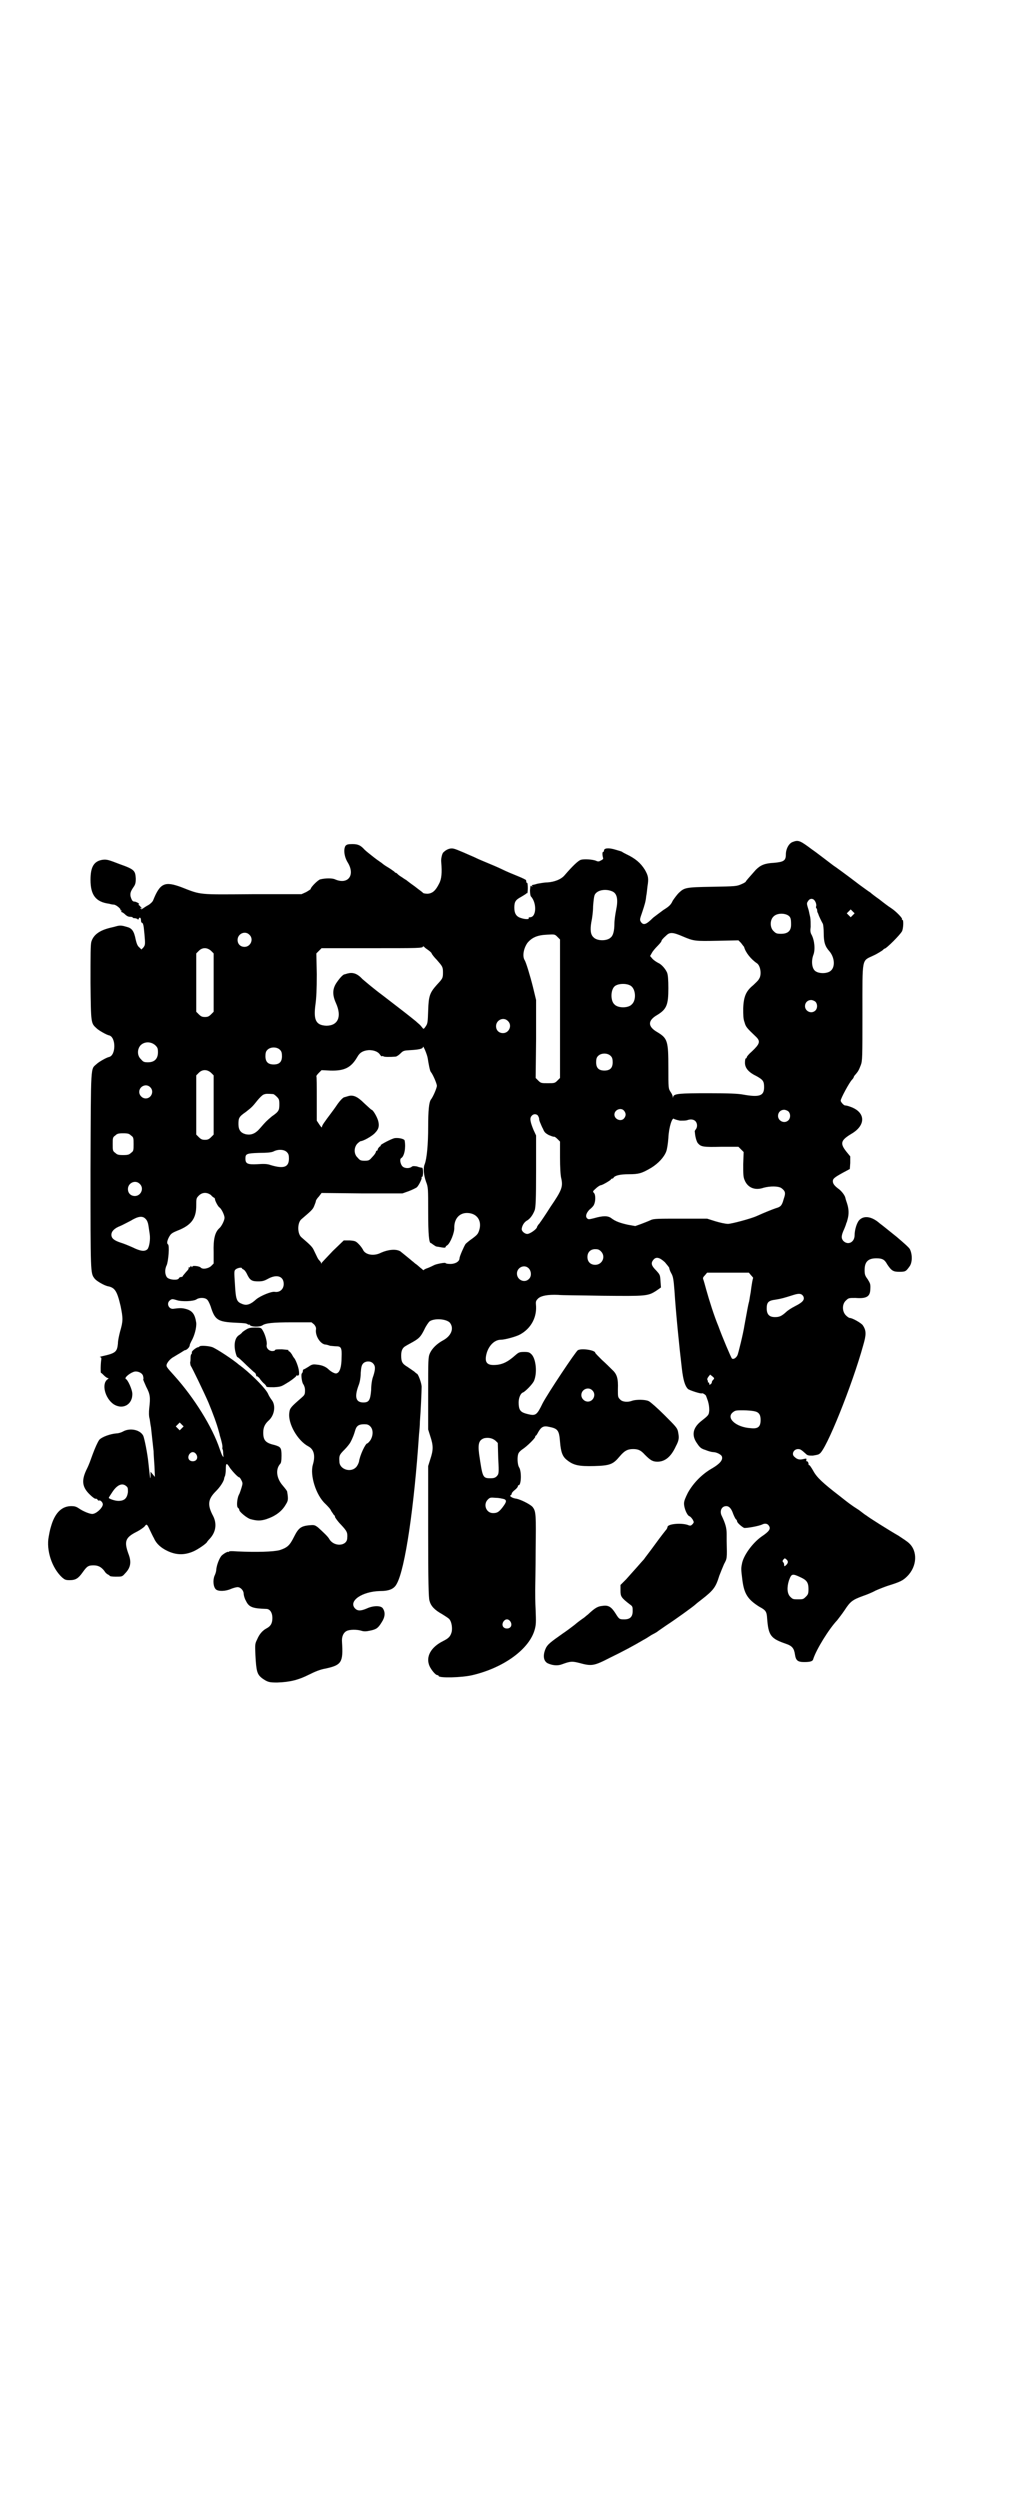 <?xml version="1.0" standalone="no"?>
<!DOCTYPE svg PUBLIC "-//W3C//DTD SVG 20010904//EN"
 "http://www.w3.org/TR/2001/REC-SVG-20010904/DTD/svg10.dtd">
<svg version="1.0" xmlns="http://www.w3.org/2000/svg"
 width="1164pt" height="2870pt" viewBox="0 0 1164 2870"
 preserveAspectRatio="xMidYMid meet">
<g transform="translate(0,2870) scale(0.5,-0.5)"
fill="#000000" stroke="none">
<path d="M1822 3807 c-9 -3 -16 -16 -16 -29 0 -14 -5 -17 -27 -19 -21 -1 -31
-5 -42 -16 -16 -18 -23 -26 -23 -27 0 -1 -5 -4 -10 -6 -11 -5 -14 -5 -67 -6
-62 -1 -64 -2 -77 -14 -4 -4 -10 -12 -14 -18 -4 -9 -8 -13 -21 -21 -8 -6 -19
-14 -24 -18 -16 -16 -22 -18 -28 -10 -3 5 -3 6 3 23 6 18 8 25 9 36 1 4 2 14
3 23 3 18 2 24 -6 38 -10 16 -22 26 -43 36 -4 2 -8 4 -9 5 -1 1 -8 3 -15 5
-16 5 -27 4 -27 -2 0 -2 -1 -3 -2 -3 -2 0 -2 -7 0 -14 1 -1 -1 -4 -4 -5 -5 -3
-7 -4 -13 -1 -9 3 -26 4 -34 2 -6 -2 -18 -13 -37 -35 -8 -10 -24 -16 -40 -17
-7 0 -17 -2 -23 -3 -6 -2 -12 -3 -12 -3 -1 0 -1 -1 0 -2 1 -2 1 -2 -1 -1 -3 3
-3 1 -4 -9 0 -7 1 -13 2 -14 14 -15 13 -48 -2 -48 -2 0 -4 -1 -3 -2 2 -3 -8
-3 -17 0 -11 3 -16 10 -16 24 0 14 3 18 16 25 5 3 10 6 11 7 1 1 2 2 3 1 0 0
1 5 1 12 0 7 -1 12 -1 12 -2 -1 -2 0 -3 6 0 1 -8 5 -18 9 -10 4 -27 11 -37 16
-10 5 -25 11 -32 14 -7 3 -22 9 -32 14 -41 18 -46 20 -52 20 -6 0 -13 -3 -19
-9 -3 -2 -6 -16 -5 -22 2 -25 1 -39 -5 -50 -8 -16 -15 -22 -26 -23 -6 0 -10 1
-11 2 0 1 -9 7 -19 15 -10 7 -19 14 -20 15 -1 0 -5 3 -8 5 -3 2 -8 5 -10 7 -2
2 -4 4 -5 4 -1 0 -3 1 -4 3 -2 1 -8 6 -15 10 -7 4 -12 8 -13 9 -1 1 -9 6 -18
13 -9 7 -19 15 -22 18 -9 10 -15 13 -28 13 -11 0 -13 -1 -16 -4 -5 -8 -3 -25
5 -38 18 -29 1 -52 -29 -39 -6 3 -22 3 -34 0 -5 -1 -22 -18 -22 -22 0 -1 -5
-4 -10 -7 l-11 -5 -112 0 c-127 -1 -118 -2 -164 16 -38 14 -49 10 -65 -30 -1
-3 -6 -8 -11 -11 -6 -3 -11 -7 -13 -8 -2 -2 -3 -2 -5 0 -1 2 -1 2 1 1 3 -2 3
-1 0 2 -2 2 -4 5 -5 5 -1 1 -1 2 0 2 4 0 -6 6 -10 6 -4 0 -6 2 -9 12 -1 7 0
11 6 20 5 7 6 10 6 21 -1 18 -3 21 -37 33 -26 10 -29 11 -39 10 -20 -3 -28
-16 -28 -46 0 -35 12 -51 43 -55 3 -1 8 -2 11 -2 6 -1 16 -10 15 -12 -1 0 -1
-1 1 -1 1 0 2 -1 1 -2 -1 -1 0 -2 0 -2 1 0 5 -2 8 -5 4 -4 8 -6 12 -6 4 0 6
-1 6 -1 -1 -1 1 -2 3 -2 3 0 6 -1 8 -2 1 -2 2 -2 3 1 2 4 5 2 5 -4 0 -3 1 -6
3 -6 1 -1 2 -2 2 -4 1 -1 2 -11 3 -22 2 -23 2 -25 -3 -31 l-4 -4 -5 5 c-4 3
-6 9 -8 17 -4 21 -9 27 -21 30 -10 3 -15 4 -25 1 -3 -1 -8 -2 -12 -3 -25 -6
-39 -16 -44 -32 -2 -7 -2 -29 -2 -95 1 -94 1 -92 14 -104 5 -5 23 -15 28 -16
17 -3 17 -47 0 -50 -5 -1 -23 -11 -28 -16 -14 -13 -13 6 -14 -244 0 -238 0
-236 9 -248 4 -6 22 -16 30 -18 17 -3 22 -11 30 -45 6 -29 6 -35 -1 -59 -2 -8
-5 -20 -5 -28 -2 -19 -5 -22 -37 -29 -4 -1 -6 -2 -4 -2 2 0 3 -1 3 -4 -2 -11
-2 -32 -1 -32 1 0 4 -3 7 -6 3 -3 7 -6 9 -6 2 0 2 -1 -1 -3 -14 -10 -6 -43 14
-57 22 -14 45 0 43 26 -1 9 -10 30 -15 32 -4 3 11 15 21 17 8 1 18 -4 19 -11
1 -4 1 -7 0 -7 0 -1 3 -8 7 -17 9 -17 10 -24 7 -49 -1 -9 -1 -19 1 -25 1 -6 2
-15 3 -19 2 -18 5 -47 6 -55 0 -5 1 -20 2 -34 l1 -25 -5 6 -5 6 0 -9 c0 -8 -1
-8 -2 3 -1 7 -2 19 -3 27 -2 20 -9 56 -12 62 -7 13 -29 18 -45 10 -5 -3 -12
-5 -16 -5 -14 -1 -34 -8 -40 -15 -4 -6 -9 -17 -15 -33 -6 -16 -7 -21 -15 -37
-11 -24 -9 -39 9 -56 6 -6 12 -10 13 -9 1 0 3 0 4 -2 1 -2 3 -3 4 -2 2 1 7 -3
8 -7 3 -7 -14 -24 -24 -24 -6 0 -21 6 -31 13 -6 4 -10 5 -17 5 -21 0 -36 -14
-45 -41 -3 -10 -4 -12 -7 -29 -6 -31 7 -72 31 -94 6 -5 8 -6 17 -6 14 0 20 4
30 18 10 14 13 16 25 16 11 0 18 -4 25 -13 2 -4 6 -7 8 -8 2 -1 4 -2 4 -3 0
-1 6 -2 14 -2 14 0 15 0 21 7 13 13 16 26 8 46 -10 28 -7 37 19 50 8 4 16 10
18 12 5 7 6 6 12 -7 3 -6 7 -15 10 -20 5 -12 16 -22 31 -29 19 -9 37 -10 57
-2 11 4 34 20 34 23 0 0 3 4 6 7 14 15 17 34 8 52 -14 26 -12 39 6 57 10 10
17 21 19 28 0 2 1 5 2 7 1 2 2 10 2 16 0 15 2 15 10 2 6 -8 18 -21 21 -21 1 0
3 -3 5 -7 3 -6 3 -7 0 -17 -2 -6 -4 -13 -6 -16 -4 -8 -6 -27 -2 -30 2 -1 3 -4
3 -5 0 -4 18 -19 26 -21 15 -4 23 -4 36 0 21 7 36 18 45 34 5 8 6 11 3 29 0 2
-5 8 -10 14 -15 17 -17 38 -6 50 2 2 3 7 3 19 0 18 -2 20 -15 24 -22 5 -27 11
-27 29 0 12 4 20 13 28 13 12 16 34 7 46 -3 4 -7 10 -9 15 -5 11 -32 39 -58
60 -3 2 -6 5 -8 6 -15 13 -52 37 -62 41 -9 3 -26 4 -29 2 -1 -1 -2 -2 -3 -2
-4 0 -16 -9 -15 -12 0 -2 0 -3 -1 -4 -1 0 -2 -4 -2 -7 0 -4 0 -9 -1 -12 0 -3
1 -6 1 -7 4 -6 31 -62 41 -85 10 -24 20 -51 24 -67 1 -3 2 -7 2 -8 5 -16 7
-26 6 -29 0 -2 0 -4 1 -4 0 0 1 -4 1 -10 1 -9 1 -9 -2 -4 -2 3 -4 10 -6 15
-17 51 -59 118 -104 168 -18 20 -19 21 -18 26 2 6 9 14 17 18 3 2 10 6 15 9 5
3 9 6 10 6 4 0 11 7 11 11 0 2 2 6 4 10 7 12 12 31 11 42 -3 20 -9 28 -25 32
-8 2 -13 2 -28 0 -10 -1 -16 12 -8 19 5 4 6 4 16 1 11 -4 40 -3 46 2 6 4 18 4
23 0 3 -2 6 -8 9 -16 10 -32 16 -36 59 -38 20 -1 23 -1 27 -4 1 -1 2 -1 2 0 0
1 1 0 2 -1 3 -5 23 -5 29 -1 7 5 23 7 68 7 l45 0 6 -5 c4 -5 5 -8 4 -13 -1
-14 10 -31 21 -33 4 0 9 -2 12 -3 3 0 9 -1 13 -1 12 0 14 -3 13 -26 0 -21 -4
-34 -11 -36 -3 -2 -13 3 -20 10 -7 6 -15 9 -27 10 -8 1 -11 0 -18 -5 -5 -3
-10 -6 -11 -6 -1 0 -2 -2 -2 -4 0 -2 -1 -4 -2 -5 -3 -2 0 -22 3 -25 2 -3 4 -8
4 -14 0 -10 -1 -11 -9 -18 -23 -20 -26 -23 -27 -33 -4 -25 19 -65 44 -78 13
-7 16 -22 10 -42 -7 -24 7 -70 29 -90 5 -5 12 -12 13 -16 2 -3 5 -7 6 -9 2 -1
3 -3 3 -5 0 -1 6 -10 14 -18 14 -15 15 -18 14 -31 -1 -18 -30 -20 -41 -2 -3 6
-14 16 -26 27 -8 6 -9 6 -21 5 -18 -2 -24 -6 -34 -26 -10 -20 -15 -25 -33 -31
-15 -4 -53 -5 -98 -3 -13 1 -19 1 -19 -1 0 -1 -1 -1 -1 0 -2 1 -11 -4 -16 -9
-5 -6 -11 -21 -12 -32 0 -4 -2 -10 -4 -14 -4 -10 -3 -25 3 -31 5 -5 22 -5 35
1 5 2 12 4 15 4 7 0 14 -8 14 -15 0 -3 2 -11 5 -16 7 -15 15 -18 47 -19 8 0
14 -8 14 -21 0 -12 -4 -19 -14 -24 -9 -5 -16 -13 -21 -25 -5 -10 -5 -11 -4
-36 2 -38 4 -44 15 -53 13 -9 16 -10 35 -10 30 1 49 6 73 18 14 7 26 12 38 14
37 8 41 14 38 61 -1 12 3 21 10 25 7 4 24 4 34 1 6 -2 11 -2 20 0 15 3 19 6
27 19 8 12 9 23 3 32 -4 7 -22 7 -37 0 -14 -6 -21 -6 -27 0 -16 17 16 39 57
40 22 0 33 5 39 17 19 34 40 177 51 343 1 9 2 22 2 29 2 24 4 71 4 80 0 8 -8
30 -11 30 0 0 -3 2 -6 5 -3 2 -10 7 -16 11 -12 7 -14 12 -14 26 0 11 3 18 11
22 3 2 11 6 16 9 14 8 18 12 26 28 4 9 10 17 12 19 11 8 39 6 47 -3 10 -13 3
-30 -15 -40 -15 -8 -26 -19 -31 -30 -4 -9 -4 -15 -4 -92 l0 -83 5 -16 c7 -21
7 -31 0 -52 l-5 -16 0 -151 c0 -114 1 -152 3 -158 3 -12 11 -21 29 -31 8 -5
16 -10 17 -12 5 -6 7 -20 5 -29 -3 -10 -6 -14 -20 -21 -28 -14 -40 -36 -31
-57 4 -9 14 -21 18 -21 2 0 3 -1 3 -2 0 -5 53 -4 78 2 72 17 131 60 143 105 3
11 3 17 2 44 -1 18 -1 38 -1 46 0 8 1 49 1 92 1 81 1 89 -7 99 -5 6 -27 17
-37 19 -10 1 -18 7 -13 8 1 1 2 2 2 4 0 1 3 5 7 8 4 3 7 7 7 8 0 2 1 3 2 3 6
0 7 32 1 41 -4 6 -5 26 -1 33 1 2 5 6 8 8 11 7 30 26 30 29 0 2 1 3 2 3 1 1 3
4 5 8 7 12 12 15 25 12 20 -4 23 -8 25 -34 2 -25 6 -35 17 -43 14 -11 26 -14
62 -13 36 1 43 4 58 22 11 13 18 17 31 17 12 0 18 -3 27 -13 13 -13 18 -16 29
-16 17 0 31 11 42 35 8 15 8 20 5 35 -2 8 -6 12 -31 37 -16 16 -32 30 -36 32
-8 4 -29 4 -38 1 -10 -4 -23 -3 -28 3 -5 5 -5 6 -5 23 1 25 -2 35 -13 45 -4 4
-15 15 -24 23 -8 8 -15 15 -15 16 0 6 -31 11 -40 6 -5 -3 -69 -99 -81 -122
-13 -27 -16 -29 -33 -25 -17 4 -21 8 -22 23 -1 13 4 25 10 27 5 2 21 18 25 26
8 18 5 50 -5 61 -5 5 -7 6 -17 6 -11 0 -13 -1 -20 -7 -19 -17 -32 -23 -51 -23
-17 0 -21 9 -15 29 6 18 19 29 32 29 9 0 35 7 44 12 24 13 38 37 37 64 -1 12
-1 13 5 19 7 6 21 9 46 8 6 -1 51 -1 101 -2 102 -1 105 -1 125 12 l10 7 -1 14
c-1 15 -1 15 -10 25 -11 11 -13 17 -6 25 6 7 14 5 26 -6 5 -6 10 -12 10 -13 0
-2 2 -8 5 -13 4 -7 5 -14 7 -39 3 -48 11 -129 17 -179 3 -26 7 -40 14 -47 3
-3 31 -12 32 -10 2 1 10 -4 10 -7 0 0 2 -5 4 -11 2 -7 3 -13 3 -21 -1 -11 -1
-11 -20 -26 -18 -15 -21 -32 -8 -50 6 -9 9 -12 19 -15 7 -3 15 -5 18 -5 8 0
19 -6 20 -10 3 -8 -5 -17 -22 -27 -23 -13 -43 -33 -56 -56 -6 -12 -9 -19 -9
-25 0 -11 7 -27 12 -29 3 -1 6 -5 8 -8 3 -6 3 -6 0 -10 -4 -4 -5 -5 -12 -2
-16 5 -46 2 -46 -5 0 -1 -1 -3 -2 -5 -1 -1 -13 -16 -26 -34 -13 -18 -25 -33
-26 -35 -2 -2 -9 -10 -16 -18 -7 -8 -19 -21 -25 -28 l-13 -13 0 -13 c0 -13 1
-16 22 -32 6 -4 6 -6 6 -15 0 -13 -6 -19 -19 -19 -11 0 -12 0 -20 13 -10 16
-17 20 -30 18 -11 -1 -17 -4 -34 -20 -3 -2 -7 -6 -10 -8 -3 -2 -13 -9 -21 -16
-9 -7 -20 -15 -26 -19 -30 -21 -36 -26 -40 -35 -7 -16 -5 -29 5 -34 11 -5 23
-6 33 -2 19 7 23 7 39 3 29 -8 34 -7 71 12 29 14 55 28 77 41 4 2 12 7 18 11
6 3 13 7 14 8 1 1 10 7 20 14 23 15 63 44 67 48 1 1 7 6 15 12 27 21 32 28 40
54 3 8 8 20 11 27 7 13 7 12 6 53 0 4 0 11 0 16 0 14 -3 24 -11 41 -6 11 -1
23 10 23 7 0 12 -6 16 -18 2 -5 5 -11 6 -12 2 -1 3 -4 3 -5 0 -3 10 -12 16
-15 5 -1 34 4 42 8 6 3 12 2 15 -3 5 -7 1 -13 -17 -25 -21 -15 -42 -44 -45
-63 -2 -10 -2 -12 1 -36 4 -32 12 -45 39 -62 15 -8 17 -11 18 -27 3 -39 8 -46
43 -58 15 -5 19 -11 21 -25 2 -13 6 -17 21 -17 15 0 20 2 21 7 7 22 36 69 55
89 3 4 11 14 17 23 13 20 18 24 43 33 6 2 19 7 28 12 9 4 22 9 28 11 29 9 35
12 45 22 23 23 24 58 4 76 -4 4 -15 11 -24 17 -21 12 -72 44 -73 46 -1 0 -9 6
-18 13 -19 12 -25 17 -44 32 -39 30 -53 43 -61 58 -4 7 -8 13 -9 13 -1 0 -2 1
-2 2 1 2 -2 8 -4 7 -1 -1 -1 1 -1 3 1 3 1 4 -7 2 -8 -2 -14 -1 -20 5 -8 6 -2
18 8 18 5 0 7 -1 18 -11 4 -4 7 -4 16 -4 6 1 13 2 15 4 15 7 76 159 101 250 7
24 7 33 -1 45 -3 5 -24 17 -30 17 -2 0 -6 3 -9 6 -9 9 -9 26 0 34 6 6 7 6 22
6 25 -2 33 3 34 18 1 14 0 15 -6 25 -6 8 -7 11 -7 21 0 19 8 27 27 27 14 0 19
-3 25 -14 10 -15 14 -17 28 -17 14 0 15 1 23 12 7 9 7 28 1 40 -2 4 -16 16
-30 28 -14 11 -32 26 -39 31 -18 16 -36 19 -47 8 -6 -6 -11 -23 -11 -35 0 -16
-15 -24 -26 -13 -5 6 -5 12 2 27 3 7 5 13 5 14 1 1 2 5 3 9 3 11 3 22 -1 35
-2 6 -4 12 -4 13 -1 6 -8 15 -14 20 -11 8 -15 13 -15 19 0 6 4 9 24 20 l15 8
1 14 0 15 -9 11 c-15 19 -13 26 12 41 34 20 32 50 -3 62 -5 2 -10 3 -12 3 -3
0 -10 8 -10 11 0 5 20 42 26 48 2 2 4 5 4 6 0 1 2 4 4 6 7 8 8 11 12 21 4 10
4 17 4 121 0 129 -2 118 25 131 9 4 18 10 21 12 2 2 4 4 5 4 4 0 36 32 40 40
3 6 4 26 1 26 -1 0 -2 1 -1 2 1 2 -13 17 -25 25 -5 3 -17 12 -27 20 -10 7 -19
14 -21 16 -2 1 -13 9 -24 17 -30 23 -59 44 -61 45 -8 6 -43 33 -48 36 -28 21
-32 23 -45 18z m-414 -114 c10 -5 13 -18 8 -42 -2 -10 -4 -24 -4 -31 0 -17 -3
-28 -8 -32 -8 -9 -32 -9 -40 0 -7 6 -8 18 -5 35 2 9 4 25 4 36 1 13 2 23 4 27
6 11 26 14 41 7z m465 -22 c2 -3 3 -7 3 -10 -1 -3 -1 -6 0 -6 1 -1 2 -3 2 -6
0 -2 1 -5 2 -6 0 -1 1 -2 1 -3 0 -1 7 -16 10 -21 1 -2 2 -12 2 -21 0 -21 3
-31 13 -42 12 -14 14 -36 3 -45 -8 -7 -28 -7 -36 0 -7 6 -9 22 -4 36 5 12 3
34 -4 47 -3 5 -3 10 -2 18 0 7 0 17 -1 22 -3 12 -2 12 -6 24 -2 7 -2 9 1 13 4
7 12 7 16 0z m87 -32 l-5 -5 -4 4 -5 5 4 4 5 5 4 -4 5 -5 -4 -4z m-150 0 c7
-4 8 -8 8 -22 0 -14 -7 -21 -23 -21 -10 0 -12 1 -17 6 -9 8 -9 26 0 34 7 7 22
8 32 3z m-1237 -45 c11 -10 3 -28 -11 -28 -9 0 -16 6 -16 16 0 14 17 22 27 12z
m996 -4 c26 -11 28 -11 81 -10 l47 1 6 -6 c3 -4 6 -8 7 -9 3 -12 15 -28 30
-38 8 -6 11 -27 4 -36 -1 -3 -8 -9 -13 -14 -16 -13 -22 -25 -23 -53 0 -16 0
-24 3 -32 3 -11 5 -13 27 -34 10 -10 8 -16 -10 -33 -7 -6 -12 -12 -12 -14 0
-1 -1 -2 -2 -2 -1 0 -2 -4 -2 -10 0 -12 8 -22 27 -31 14 -8 17 -11 17 -25 0
-20 -10 -24 -49 -17 -11 2 -32 3 -79 3 -66 0 -79 -1 -81 -8 0 -3 -1 -3 -1 0 0
2 -2 7 -5 11 -5 8 -5 8 -5 56 0 61 -2 67 -25 81 -23 13 -23 27 0 40 21 13 25
23 25 61 0 20 -1 31 -3 36 -4 9 -13 19 -20 22 -4 2 -10 6 -13 9 l-6 7 4 7 c2
4 8 11 13 16 5 5 9 10 9 11 0 2 3 6 11 13 8 8 15 8 38 -2z m-282 -166 l0 -159
-6 -6 c-6 -6 -7 -6 -22 -6 -15 0 -16 0 -22 6 l-6 6 1 89 0 90 -7 29 c-7 28
-16 57 -19 62 -6 9 -3 27 6 40 10 12 22 18 45 19 18 1 18 1 24 -5 l6 -6 0
-159z m-302 134 c4 -3 7 -6 7 -7 0 -1 5 -8 12 -15 13 -15 14 -16 14 -29 0 -13
-1 -14 -14 -28 -16 -18 -19 -25 -20 -59 -1 -27 -1 -30 -6 -37 -4 -6 -5 -6 -7
-3 -1 1 -4 5 -6 7 -2 2 -6 5 -9 8 -16 13 -30 24 -77 60 -19 14 -39 31 -46 37
-12 13 -22 16 -34 13 -4 -1 -6 -2 -7 -2 -3 0 -10 -7 -17 -17 -11 -15 -12 -29
-3 -49 14 -31 5 -52 -22 -52 -24 1 -30 13 -25 49 2 15 3 34 3 69 l-1 48 6 6 6
6 112 0 c112 0 121 0 121 4 0 1 1 0 3 -1 1 -2 6 -5 10 -8z m-500 -1 l6 -6 0
-67 0 -67 -6 -6 c-5 -5 -8 -6 -14 -6 -6 0 -9 1 -14 6 l-6 6 0 67 0 67 6 6 c8
8 19 8 28 0z m964 -80 c12 -7 14 -33 3 -43 -8 -9 -32 -9 -40 0 -9 8 -9 32 0
41 7 7 27 8 37 2z m425 -37 c5 -5 5 -15 0 -20 -9 -9 -24 -2 -24 10 0 8 6 14
14 14 3 0 8 -2 10 -4z m-707 -44 c11 -10 3 -28 -11 -28 -9 0 -16 6 -16 16 0
14 17 22 27 12z m-810 -56 c5 -5 6 -7 6 -16 0 -15 -8 -23 -23 -23 -9 0 -11 1
-16 7 -9 8 -9 23 -1 32 9 9 24 9 34 0z m626 -30 c2 -13 5 -29 7 -31 5 -6 14
-27 14 -32 0 -5 -9 -26 -14 -32 -4 -6 -6 -24 -6 -62 0 -40 -3 -73 -8 -86 -4
-9 -2 -26 3 -40 5 -13 5 -15 5 -69 0 -53 2 -72 6 -72 1 0 3 -2 6 -4 3 -2 6 -4
7 -4 1 0 6 -1 12 -2 6 -1 9 -1 9 1 0 1 2 3 4 4 7 5 17 30 16 41 0 20 12 34 31
33 21 -1 32 -17 27 -37 -3 -11 -5 -13 -17 -22 -6 -4 -13 -10 -15 -12 -4 -6
-14 -29 -14 -33 0 -7 -9 -13 -21 -13 -6 0 -11 1 -11 2 0 2 -22 -2 -27 -5 -2
-1 -8 -4 -13 -6 -6 -2 -10 -4 -10 -5 0 -1 -2 0 -5 3 -3 2 -8 7 -12 10 -5 3 -8
7 -9 7 -2 2 -23 19 -28 23 -10 6 -28 4 -44 -3 -17 -9 -37 -5 -42 7 -1 2 -5 8
-9 12 -7 7 -8 8 -21 9 l-14 0 -25 -24 c-13 -14 -25 -26 -26 -28 0 -2 -1 -2 -1
0 0 1 -2 4 -4 6 -4 4 -5 8 -12 22 -4 9 -7 12 -29 31 -10 8 -10 34 0 42 21 18
26 22 29 30 2 5 4 10 4 12 0 1 3 6 7 10 l6 8 93 -1 93 0 14 5 c8 3 16 7 19 9
5 5 12 20 11 22 -1 1 0 2 1 2 3 0 3 21 0 21 -2 0 -7 1 -12 3 -7 1 -10 1 -12
-1 -5 -4 -16 -4 -21 1 -5 5 -7 17 -3 19 7 4 11 23 8 40 0 4 -13 7 -22 6 -6 0
-38 -17 -33 -17 1 0 0 -1 -3 -3 -2 -2 -4 -5 -4 -6 0 -2 -1 -3 -2 -3 -1 0 -2
-1 -2 -2 0 -2 -3 -7 -8 -12 -7 -8 -8 -9 -18 -9 -9 0 -11 1 -16 7 -9 8 -9 23
-1 32 3 3 7 6 8 6 6 0 27 12 33 19 9 9 10 17 7 28 -3 10 -12 25 -15 25 -1 0
-8 7 -17 15 -16 16 -26 20 -38 16 -4 -1 -6 -2 -7 -2 -3 0 -10 -7 -17 -17 -10
-15 -23 -31 -29 -40 -3 -4 -6 -9 -6 -11 0 -3 -2 -1 -6 5 l-6 9 0 51 c0 28 0
51 -1 51 0 1 2 4 6 8 l6 6 20 -1 c33 -1 48 7 62 31 6 11 14 15 27 16 12 0 21
-4 25 -10 2 -3 4 -5 5 -4 1 1 2 0 3 0 0 -2 15 -2 28 -1 2 0 7 3 11 7 7 7 8 7
24 8 18 1 28 3 28 7 0 6 10 -18 11 -26z m-339 19 c3 -3 4 -7 4 -14 0 -13 -6
-19 -19 -19 -13 0 -19 6 -19 19 0 7 1 11 4 14 7 8 23 8 30 0z m760 -14 c3 -3
4 -7 4 -14 0 -13 -6 -19 -19 -19 -13 0 -19 6 -19 19 0 7 1 11 4 14 7 8 23 8
30 0z m-919 -38 l6 -6 0 -68 0 -68 -6 -6 c-5 -5 -8 -6 -14 -6 -6 0 -9 1 -14 6
l-6 6 0 68 0 68 6 6 c8 8 19 8 28 0z m-140 -33 c10 -9 3 -26 -10 -26 -8 0 -15
7 -15 15 0 13 16 20 25 11z m283 -16 c1 0 5 -3 8 -6 5 -5 6 -7 6 -17 0 -14 -1
-17 -17 -28 -13 -11 -14 -12 -27 -27 -11 -13 -21 -17 -34 -14 -11 3 -16 10
-16 23 0 14 1 17 17 28 14 11 15 12 27 27 5 6 11 12 14 13 5 2 8 2 22 1z m806
-38 c5 -6 5 -12 0 -18 -7 -8 -22 -2 -22 9 0 11 15 17 22 9z m378 -2 c5 -5 5
-15 0 -20 -9 -9 -24 -2 -24 10 0 8 6 14 14 14 3 0 8 -2 10 -4z m-576 -9 c1 -2
3 -5 3 -8 0 -3 2 -8 3 -10 1 -2 3 -8 6 -13 3 -8 6 -10 13 -14 5 -2 10 -4 12
-4 1 1 5 -2 8 -5 l6 -6 0 -37 c0 -20 1 -42 3 -48 4 -19 1 -27 -25 -65 -12 -19
-23 -35 -24 -36 -1 -2 -3 -4 -4 -5 -1 -2 -3 -4 -3 -6 -2 -5 -15 -14 -21 -15
-6 -1 -15 6 -14 12 1 7 5 14 11 18 8 4 15 14 19 25 2 7 3 23 3 90 l0 81 -6 13
c-7 17 -9 26 -5 31 4 6 11 6 15 2z m327 -12 c6 0 13 0 16 1 8 3 15 2 19 -2 5
-5 5 -14 1 -19 -2 -2 -3 -5 -2 -7 0 -3 1 -9 2 -13 1 -4 3 -10 5 -12 7 -8 12
-9 53 -8 l40 0 6 -6 6 -6 -1 -28 c0 -22 0 -29 3 -36 7 -18 24 -25 44 -18 15 4
34 4 41 -1 9 -7 10 -11 5 -25 -4 -15 -7 -18 -18 -21 -6 -2 -24 -9 -44 -18 -13
-6 -58 -18 -66 -18 -6 0 -19 3 -29 6 l-19 6 -60 0 c-52 0 -62 0 -69 -3 -4 -2
-14 -6 -22 -9 l-14 -5 -17 3 c-18 4 -29 8 -38 15 -8 6 -19 6 -40 0 -12 -3 -13
-3 -16 0 -4 4 -2 12 6 20 4 3 9 8 10 11 4 8 4 23 0 27 -3 3 -3 4 4 10 4 4 10
8 13 8 6 2 21 11 22 13 0 1 2 2 3 2 1 0 3 1 3 2 3 5 15 8 35 8 23 0 30 2 52
15 16 10 29 24 34 37 2 5 4 18 5 31 1 25 9 49 13 44 2 -1 8 -3 14 -4z m-1262
-34 c6 -4 6 -6 6 -20 0 -14 0 -16 -6 -20 -4 -4 -7 -5 -18 -5 -11 0 -14 1 -18
5 -6 4 -6 6 -6 20 0 14 0 16 6 20 4 4 7 5 18 5 11 0 14 -1 18 -5z m358 -38 c4
-4 5 -7 5 -15 0 -20 -12 -24 -42 -15 -8 3 -16 3 -31 2 -22 -1 -27 1 -27 13 0
11 3 12 31 13 19 0 28 1 33 3 11 6 25 5 31 -1z m-338 -73 c11 -10 3 -28 -11
-28 -9 0 -16 6 -16 16 0 14 17 22 27 12z m164 -26 c3 -4 7 -6 7 -6 1 0 2 -2 2
-3 0 -4 7 -17 10 -19 5 -3 12 -18 12 -24 0 -6 -7 -20 -12 -24 -10 -9 -14 -25
-13 -55 l0 -26 -6 -6 c-7 -6 -20 -8 -24 -3 -3 3 -19 5 -19 2 0 -2 -1 -2 -2 0
-1 2 -2 2 -2 1 0 -2 -2 -3 -3 -3 -2 0 -3 -1 -2 -1 2 -1 -1 -5 -5 -9 -4 -5 -8
-9 -8 -10 0 -1 -2 -2 -4 -2 -2 0 -4 -1 -5 -3 -2 -5 -21 -4 -27 2 -5 6 -6 18
-1 28 4 9 7 46 3 48 -3 2 -2 8 2 16 5 9 6 10 26 18 27 12 37 27 37 55 0 16 0
17 6 23 8 8 19 8 28 1z m-150 -55 c3 -3 5 -8 6 -14 1 -6 2 -14 3 -20 2 -13 -1
-30 -5 -35 -6 -6 -16 -5 -34 4 -9 4 -21 9 -28 11 -15 5 -21 10 -21 18 0 8 7
15 20 20 5 2 16 8 24 12 18 11 28 12 35 4z m1046 -74 c12 -12 3 -31 -13 -31
-11 0 -18 7 -18 18 0 11 7 18 18 18 6 0 9 -1 13 -5z m-166 -39 c6 -6 7 -18 1
-24 -10 -11 -28 -3 -28 12 0 14 17 22 27 12z m-659 0 c0 -1 2 -2 4 -3 2 -1 5
-5 7 -9 7 -15 11 -18 26 -18 10 0 14 1 23 6 20 11 36 6 36 -12 0 -12 -9 -20
-21 -18 -8 1 -32 -9 -42 -17 -13 -12 -22 -15 -32 -11 -13 5 -15 9 -17 44 -2
30 -2 32 1 35 4 4 15 6 15 3z m1170 -16 c3 -3 5 -6 5 -6 -1 -1 -3 -11 -6 -34
-2 -10 -3 -20 -4 -22 -2 -8 -3 -14 -10 -52 -3 -20 -14 -64 -16 -69 -3 -7 -10
-11 -13 -8 -2 2 -22 49 -31 74 -10 24 -21 59 -28 84 -3 11 -6 22 -7 24 -1 3 0
5 4 9 l5 6 48 0 48 0 5 -6z m120 -48 c4 -8 -1 -14 -19 -23 -8 -4 -17 -10 -20
-13 -11 -10 -16 -12 -26 -12 -13 0 -19 6 -19 20 0 14 4 18 20 20 13 2 20 4 42
11 13 4 18 3 22 -3z m-989 -154 c6 -6 6 -13 1 -29 -3 -7 -5 -20 -5 -32 -2 -24
-5 -29 -18 -29 -17 0 -21 12 -11 39 3 7 5 19 5 29 1 13 2 18 6 22 5 5 16 6 22
0z m782 -38 c-2 -2 -3 -4 -3 -5 0 -2 -1 -4 -3 -5 -2 -2 -3 -2 -3 1 0 2 -1 3
-2 3 -2 0 -2 1 -1 1 0 1 0 3 -1 4 -1 2 -1 4 2 8 l4 5 5 -4 c5 -4 5 -5 2 -8z
m-278 -24 c10 -9 3 -26 -10 -26 -8 0 -15 7 -15 15 0 13 16 20 25 11z m372 -48
c11 -2 15 -8 15 -20 0 -16 -6 -21 -23 -19 -34 2 -58 24 -40 37 5 4 8 4 23 4 9
0 20 -1 25 -2z m-1315 -39 l-5 -5 -4 4 -5 5 4 4 5 5 4 -4 5 -5 -4 -4z m433 4
c7 -7 7 -21 0 -32 -3 -4 -6 -7 -7 -7 -4 0 -17 -27 -19 -42 -1 -4 -4 -10 -7
-13 -13 -13 -38 -4 -38 13 -1 14 0 16 12 28 6 6 12 14 13 16 6 11 9 20 11 27
3 11 8 15 21 15 7 0 10 -1 14 -5z m288 -33 l5 -5 1 -36 c2 -35 1 -35 -3 -40
-4 -4 -7 -5 -15 -5 -18 0 -18 2 -26 56 -3 24 0 32 12 36 10 2 19 0 26 -6z
m-688 -31 c5 -8 1 -16 -8 -16 -9 0 -13 8 -8 16 2 3 5 5 8 5 3 0 6 -2 8 -5z
m-161 -73 c4 -3 4 -5 4 -14 -2 -14 -8 -20 -22 -20 -8 0 -22 5 -22 7 0 1 4 7 8
13 11 17 23 22 32 14z m869 -30 c6 -3 5 -7 -5 -20 -8 -10 -12 -12 -21 -12 -16
0 -23 20 -12 31 5 5 6 5 19 4 7 0 15 -2 19 -3z m649 -139 c4 -4 3 -8 -1 -12
-4 -4 -5 -4 -5 1 0 2 -1 4 -2 5 -2 2 -2 3 0 6 4 4 3 4 8 0z m33 -41 c13 -6 17
-12 17 -26 0 -11 -1 -13 -6 -18 -6 -6 -7 -6 -18 -6 -11 0 -12 0 -18 6 -7 7 -8
21 -3 37 6 16 7 17 28 7z m-668 -101 c5 -8 1 -16 -8 -16 -9 0 -13 8 -8 16 2 3
5 5 8 5 3 0 6 -2 8 -5z"/>
<path d="M565 2687 c-5 -3 -9 -6 -9 -7 0 0 -3 -3 -6 -5 -11 -6 -14 -25 -7 -46
1 -3 2 -5 3 -5 1 0 11 -9 21 -19 11 -10 19 -18 18 -16 -1 1 0 0 2 -2 1 -2 2
-5 2 -6 -1 -1 -1 -1 0 -1 1 2 8 -4 9 -7 1 -1 4 -5 7 -8 4 -3 7 -7 7 -8 0 -2 5
-2 18 -2 17 1 17 2 35 13 9 6 16 12 16 13 -1 1 -1 1 0 1 6 -1 7 0 6 10 -1 10
-8 27 -11 30 -1 1 -3 4 -5 8 -2 3 -5 7 -6 7 -2 1 -3 2 -2 3 0 1 -6 1 -15 2
-10 0 -16 0 -16 -2 0 -1 -3 -2 -6 -2 -8 0 -15 7 -13 15 1 7 -4 24 -9 32 -4 7
-5 7 -18 7 -10 0 -15 -1 -21 -5z"/>
</g>
</svg>
